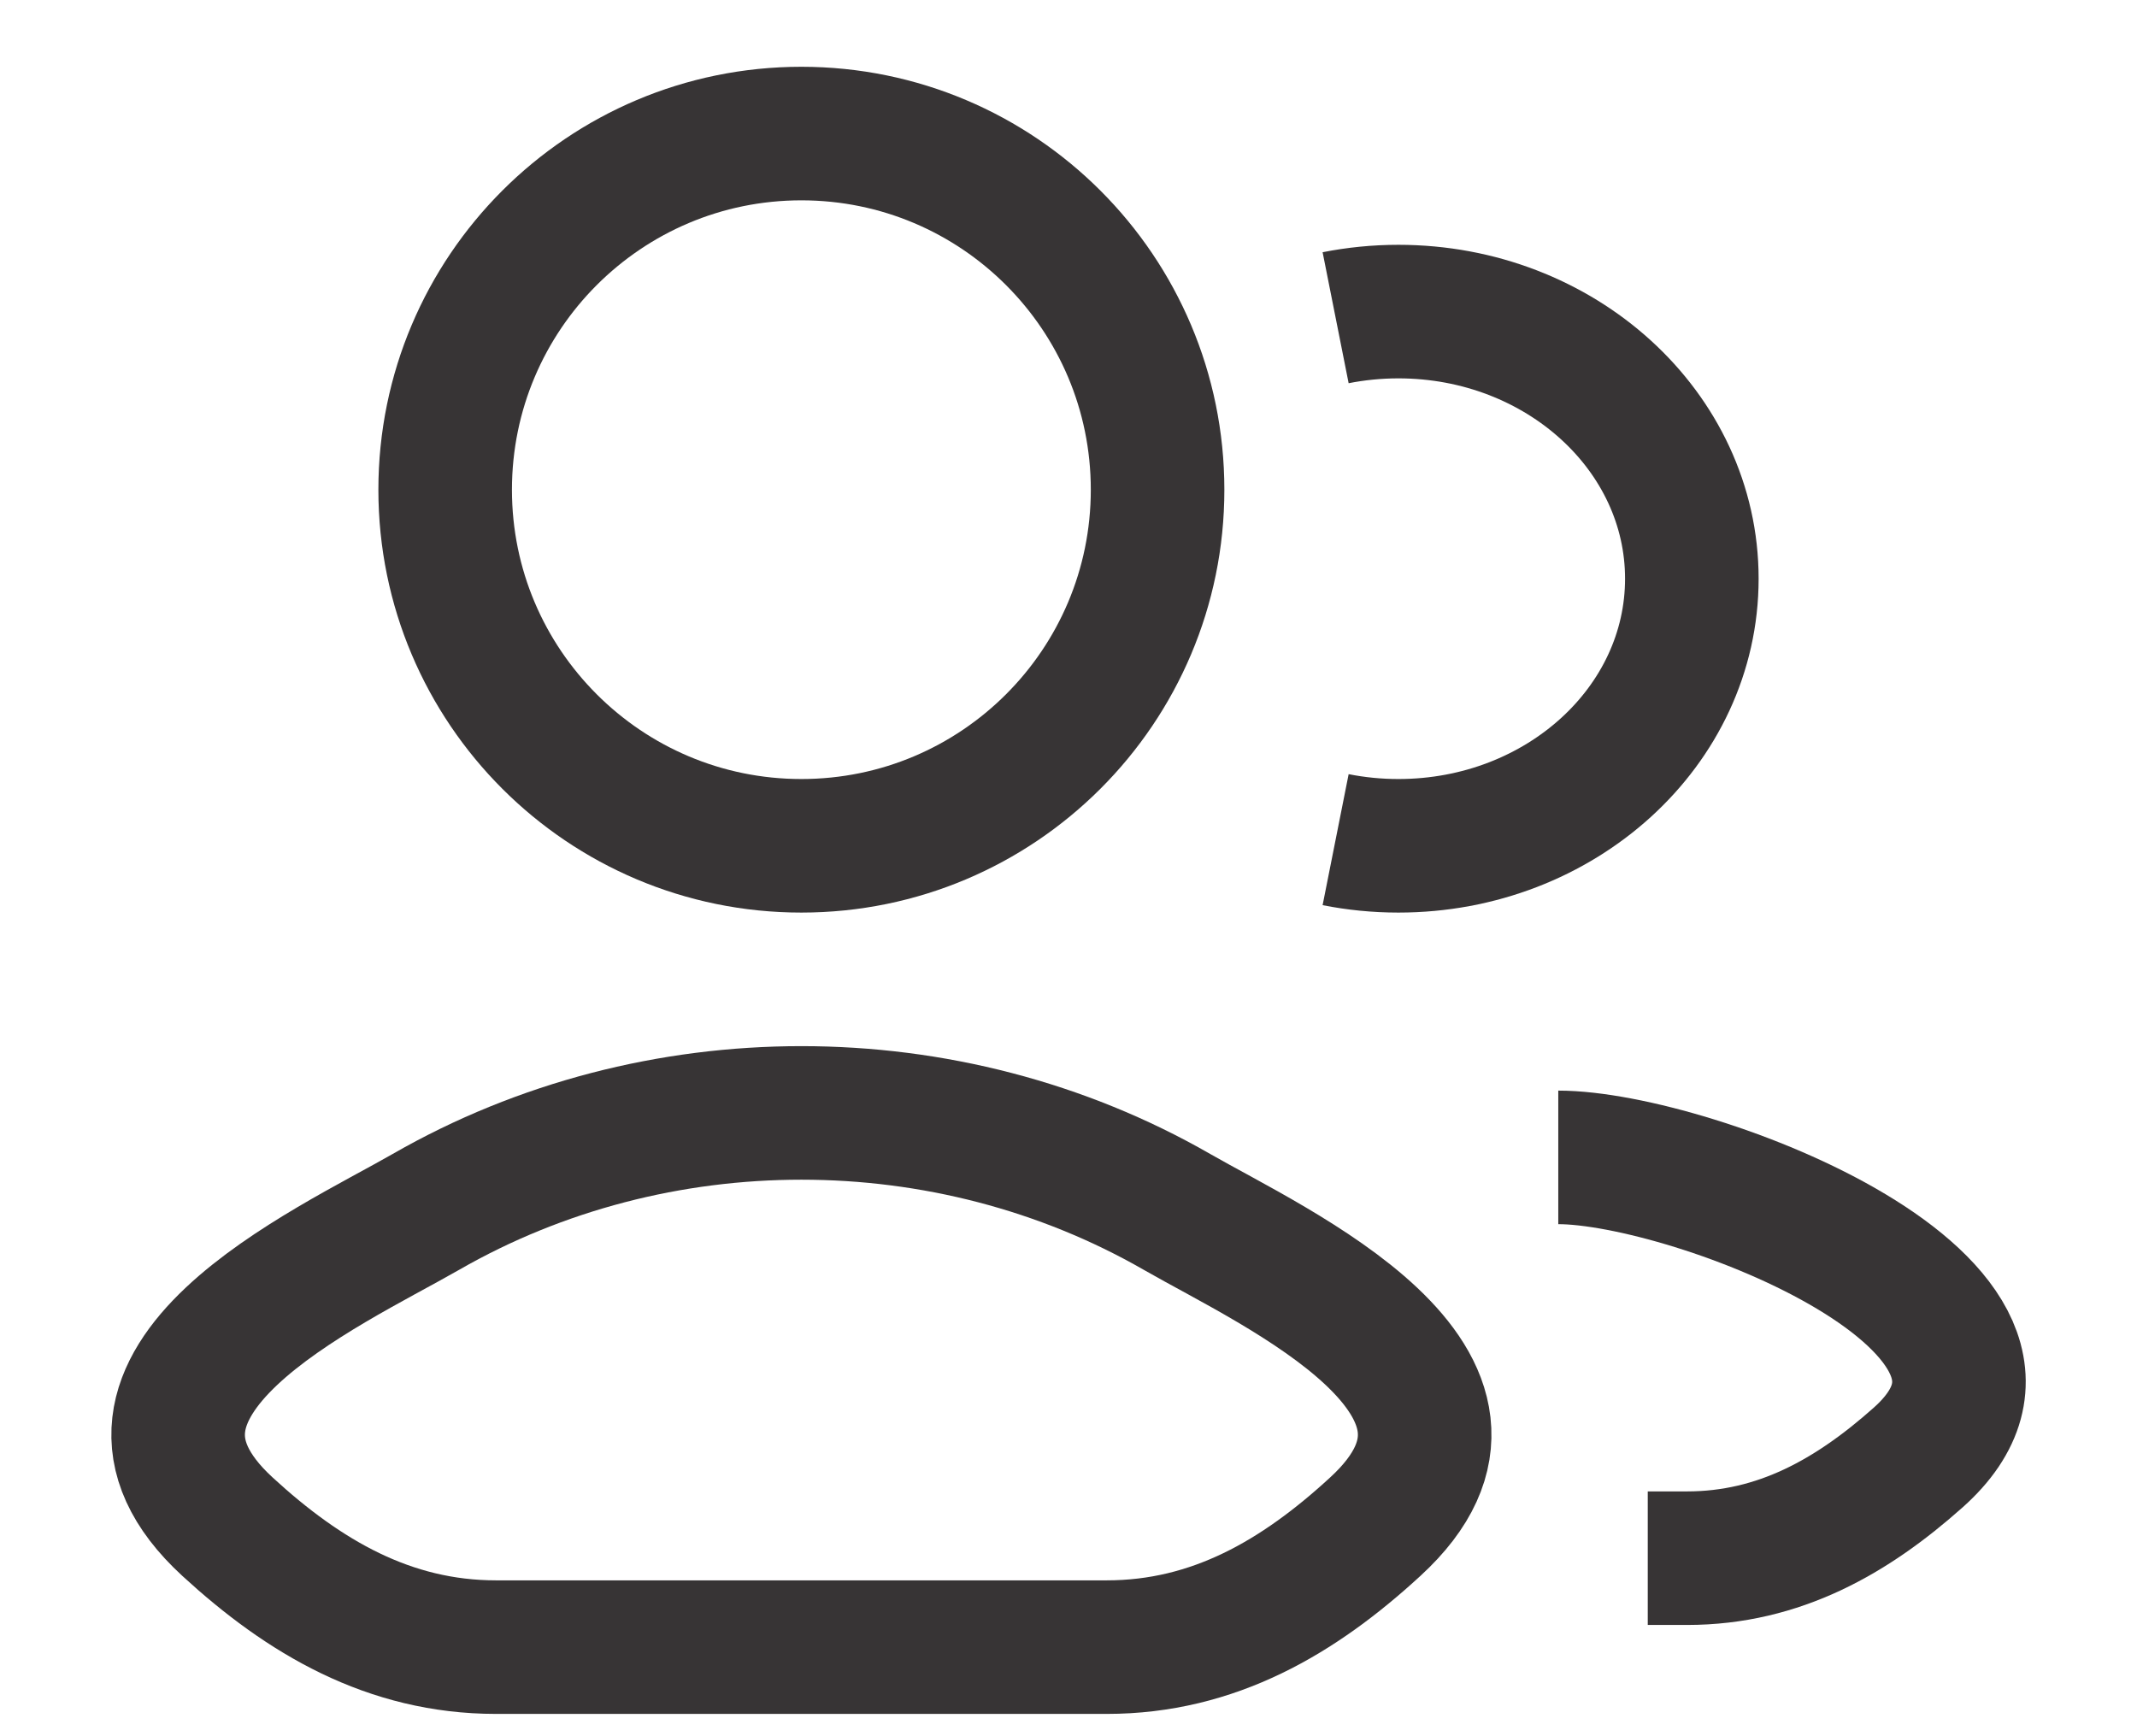 <svg width="16" height="13" viewBox="0 0 16 13" fill="none" xmlns="http://www.w3.org/2000/svg">
<path d="M12.337 11.667H12.631C13.321 11.667 13.869 11.352 14.362 10.913C15.614 9.796 12.671 8.666 11.667 8.666" stroke="#373435" strokeLinecap="round" strokeLinejoin="round"/>
<path d="M10 2.379C10.151 2.349 10.309 2.333 10.47 2.333C11.683 2.333 12.667 3.229 12.667 4.333C12.667 5.438 11.683 6.333 10.47 6.333C10.309 6.333 10.151 6.317 10 6.287" stroke="#373435" strokeLinecap="round"/>
<path d="M3.189 9.074C2.455 9.495 0.532 10.355 1.703 11.431C2.275 11.957 2.913 12.333 3.714 12.333H8.286C9.088 12.333 9.725 11.957 10.297 11.431C11.469 10.355 9.545 9.495 8.812 9.074C7.092 8.086 4.909 8.086 3.189 9.074Z" stroke="#373435" strokeLinecap="round" strokeLinejoin="round"/>
<path d="M8.667 3.667C8.667 5.139 7.473 6.333 6 6.333C4.527 6.333 3.333 5.139 3.333 3.667C3.333 2.194 4.527 1 6 1C7.473 1 8.667 2.194 8.667 3.667Z" stroke="#373435"/>
</svg>
